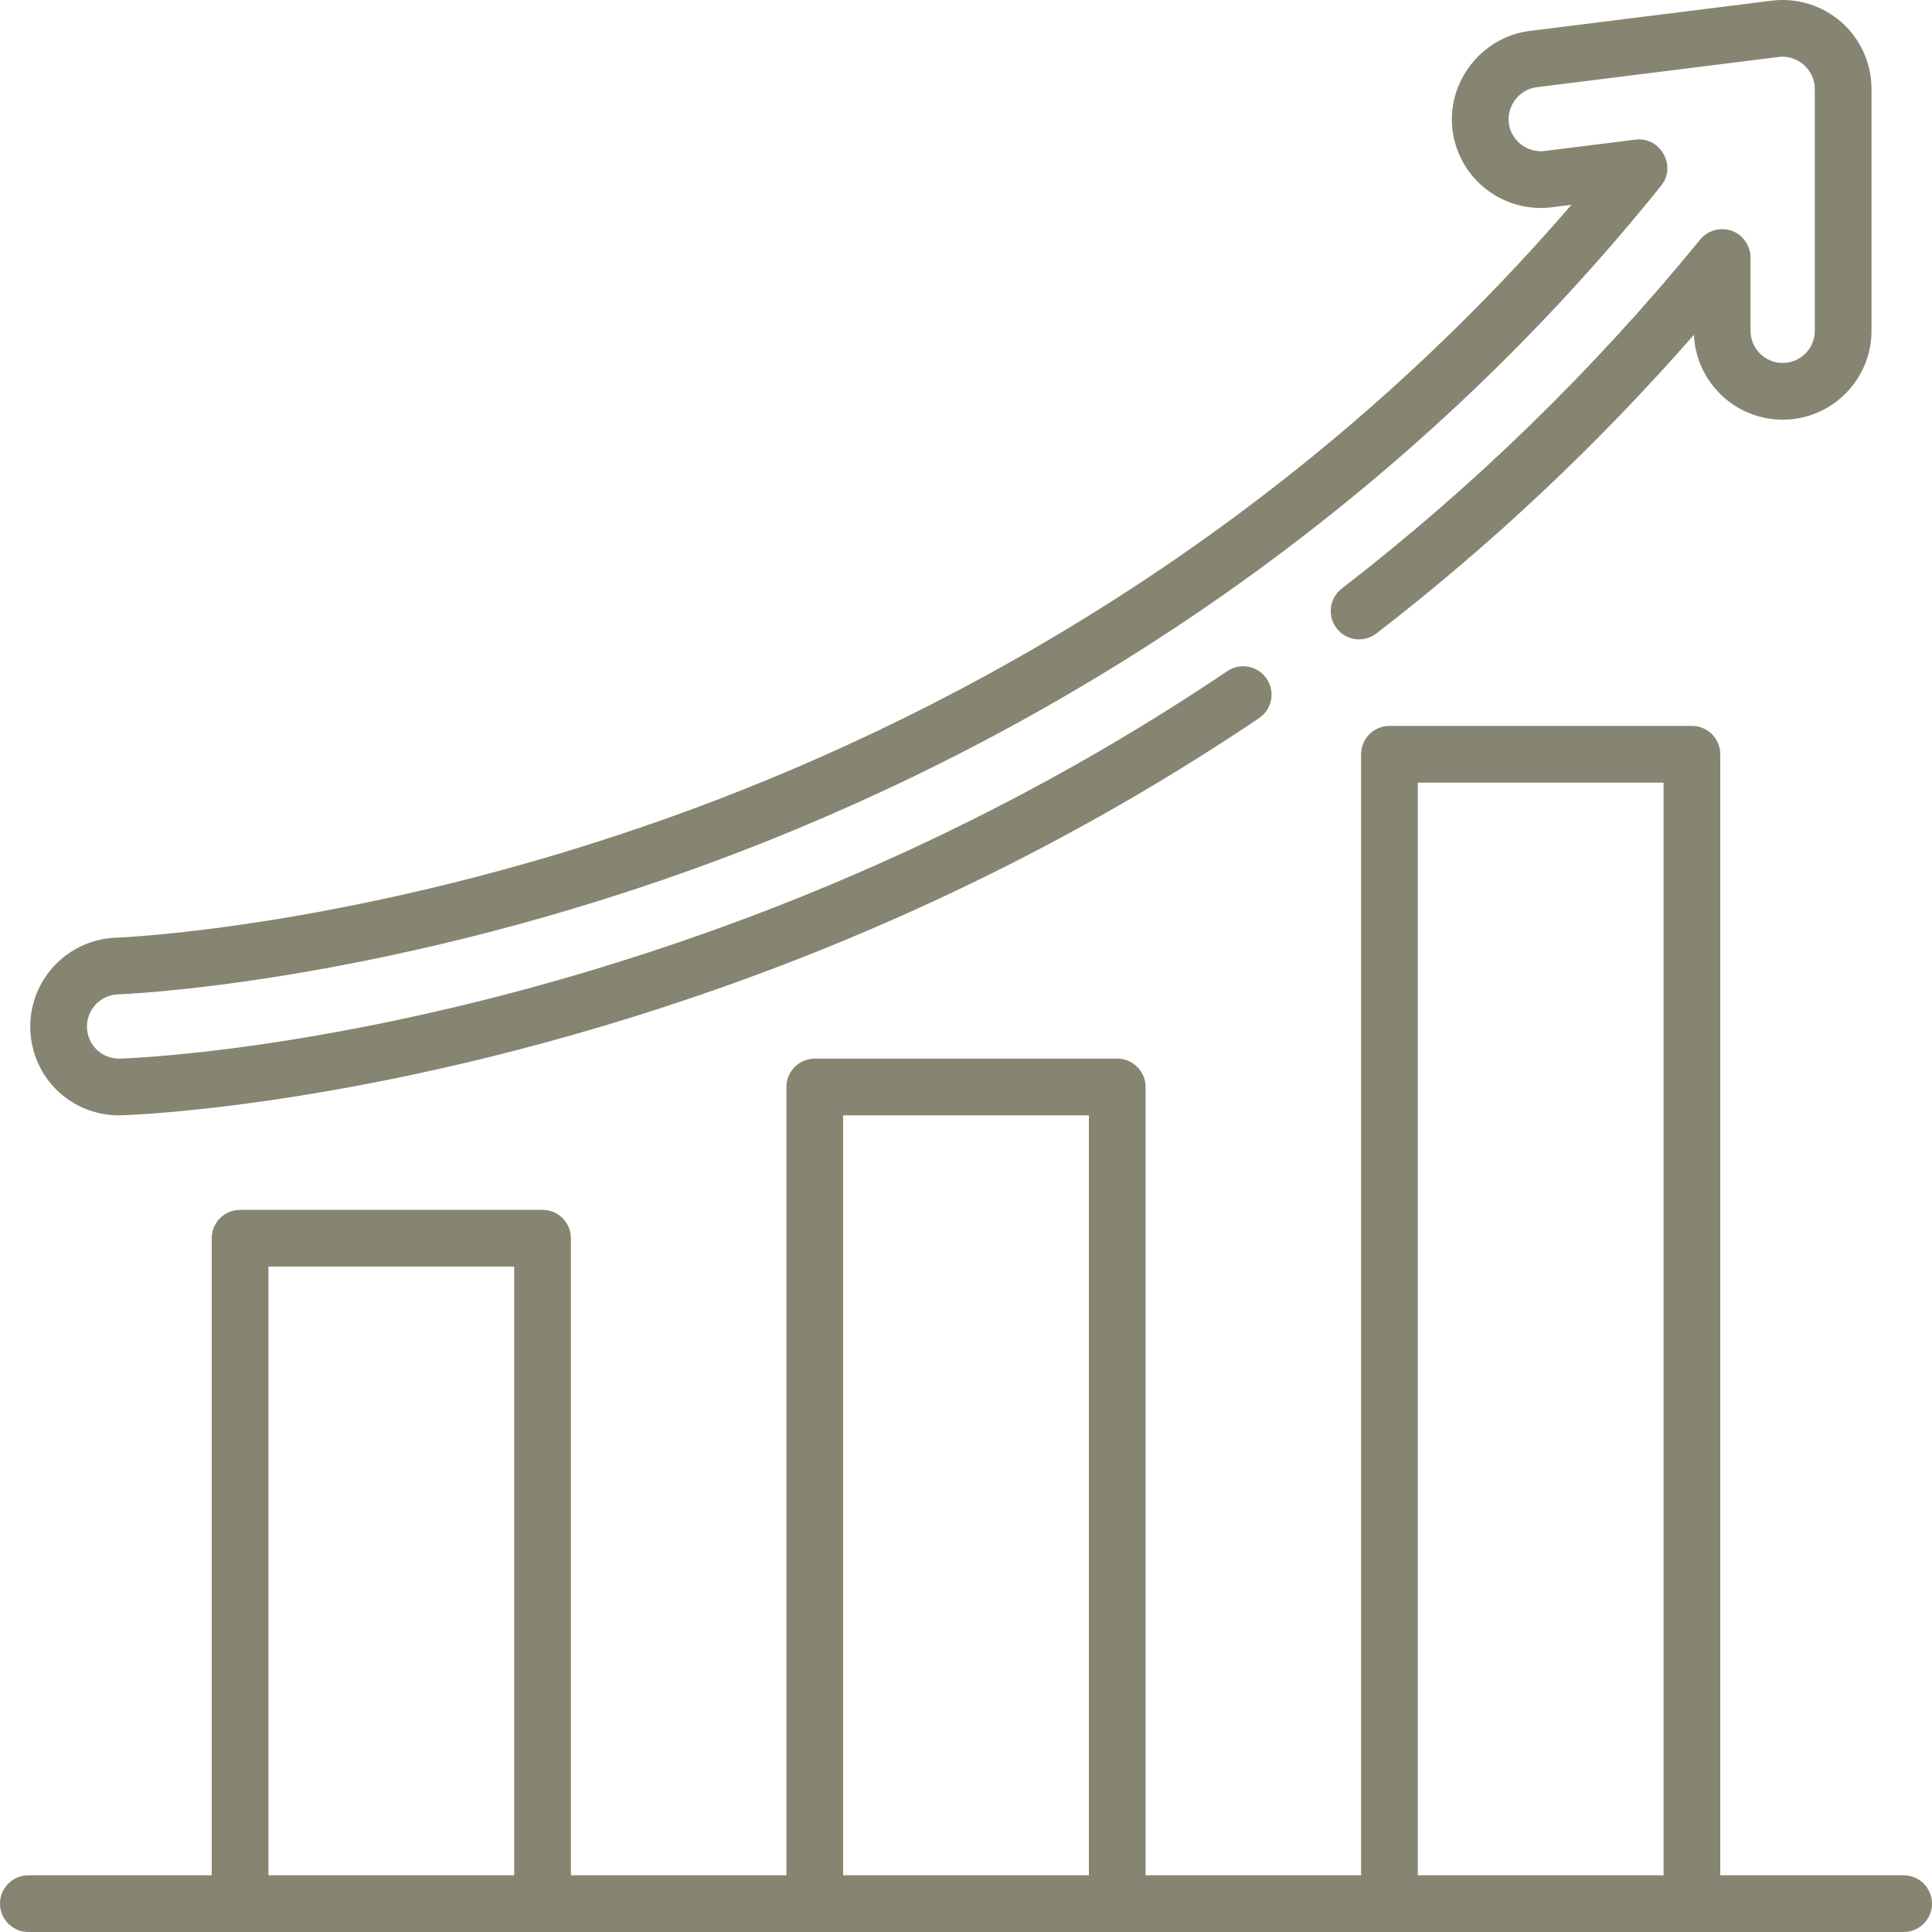 <?xml version="1.0" encoding="iso-8859-1"?>
<!-- Generator: Adobe Illustrator 19.0.0, SVG Export Plug-In . SVG Version: 6.00 Build 0)  -->
<svg version="1.1" id="Capa_1" xmlns="http://www.w3.org/2000/svg" xmlns:xlink="http://www.w3.org/1999/xlink" x="0px" y="0px"
	 viewBox="0 0 512 512" style="enable-background:new 0 0 512 512;" xml:space="preserve" fill="#868572">
<g>
	<g>
		<path d="M504.485,496.971H455.89v-297.08c0-4.15-3.364-7.515-7.515-7.515h-80.156c-4.151,0-7.515,3.365-7.515,7.515v297.08
			h-57.111V288.063c0-4.15-3.364-7.515-7.515-7.515h-80.156c-4.151,0-7.515,3.365-7.515,7.515v208.908h-57.111V328.141
			c0-4.15-3.364-7.515-7.515-7.515H63.625c-4.151,0-7.515,3.365-7.515,7.515v168.829H7.515c-4.151,0-7.515,3.365-7.515,7.515
			C0,508.635,3.364,512,7.515,512h496.97c4.151,0,7.515-3.365,7.515-7.515C511.999,500.335,508.636,496.971,504.485,496.971z
			 M136.266,496.971H71.139V335.656h65.127V496.971z M288.564,496.971h-65.127V295.578h65.127V496.971z M440.861,496.971h-65.127
			V207.406h65.127V496.971z"/>
	</g>
</g>
<g>
	<g>
		<path d="M488.008,5.895c-5.065-4.471-11.806-6.554-18.506-5.712l-64.125,8.016c-12.73,1.591-22.036,13.54-20.443,26.283
			c1.609,12.877,13.39,22.054,26.284,20.444l5.232-0.653c-78.705,91.256-172.272,138.418-238.39,162.12
			c-82.441,29.555-146.608,32.083-147.233,32.104c-12.963,0.405-23.191,11.282-22.799,24.247
			c0.388,12.804,10.721,22.833,23.526,22.833c0.238,0,0.477-0.003,0.722-0.011c2.853-0.086,70.874-2.488,160.489-34.42
			c50.378-17.952,97.782-41.783,140.893-70.83c3.442-2.318,4.352-6.99,2.032-10.431c-2.318-3.443-6.988-4.352-10.431-2.033
			c-42.068,28.346-88.343,51.607-137.539,69.137c-87.413,31.147-153.145,33.471-155.894,33.554l-0.272,0.004
			c-4.628,0-8.364-3.627-8.504-8.258c-0.142-4.69,3.558-8.624,8.25-8.771c0.656-0.021,66.654-2.443,151.832-32.978
			c71.359-25.581,173.893-77.814,257.126-181.378c4.144-5.156-0.237-12.985-6.788-12.164l-24.112,3.014
			c-4.18,0.517-8.24-2.222-9.301-6.304c-1.276-4.912,2.156-9.968,7.186-10.598l64.127-8.016c5.007-0.633,9.571,3.414,9.571,8.451
			v64.125c0,4.696-3.82,8.517-8.517,8.517s-8.517-3.82-8.517-8.517V68.23c0-3.071-1.986-5.943-4.858-7.028
			c-2.967-1.121-6.473-0.18-8.479,2.276c-28.067,34.391-60.025,65.511-94.988,92.495c-3.285,2.536-3.894,7.255-1.358,10.541
			c2.536,3.286,7.257,3.893,10.541,1.358c30.455-23.505,58.685-50.066,84.137-79.141c0.556,12.493,10.894,22.487,23.523,22.487
			c12.983,0,23.546-10.563,23.546-23.546V23.547C495.97,16.797,493.068,10.362,488.008,5.895z"/>
	</g>
</g>
<g>
</g>
<g>
</g>
<g>
</g>
<g>
</g>
<g>
</g>
<g>
</g>
<g>
</g>
<g>
</g>
<g>
</g>
<g>
</g>
<g>
</g>
<g>
</g>
<g>
</g>
<g>
</g>
<g>
</g>
</svg>
